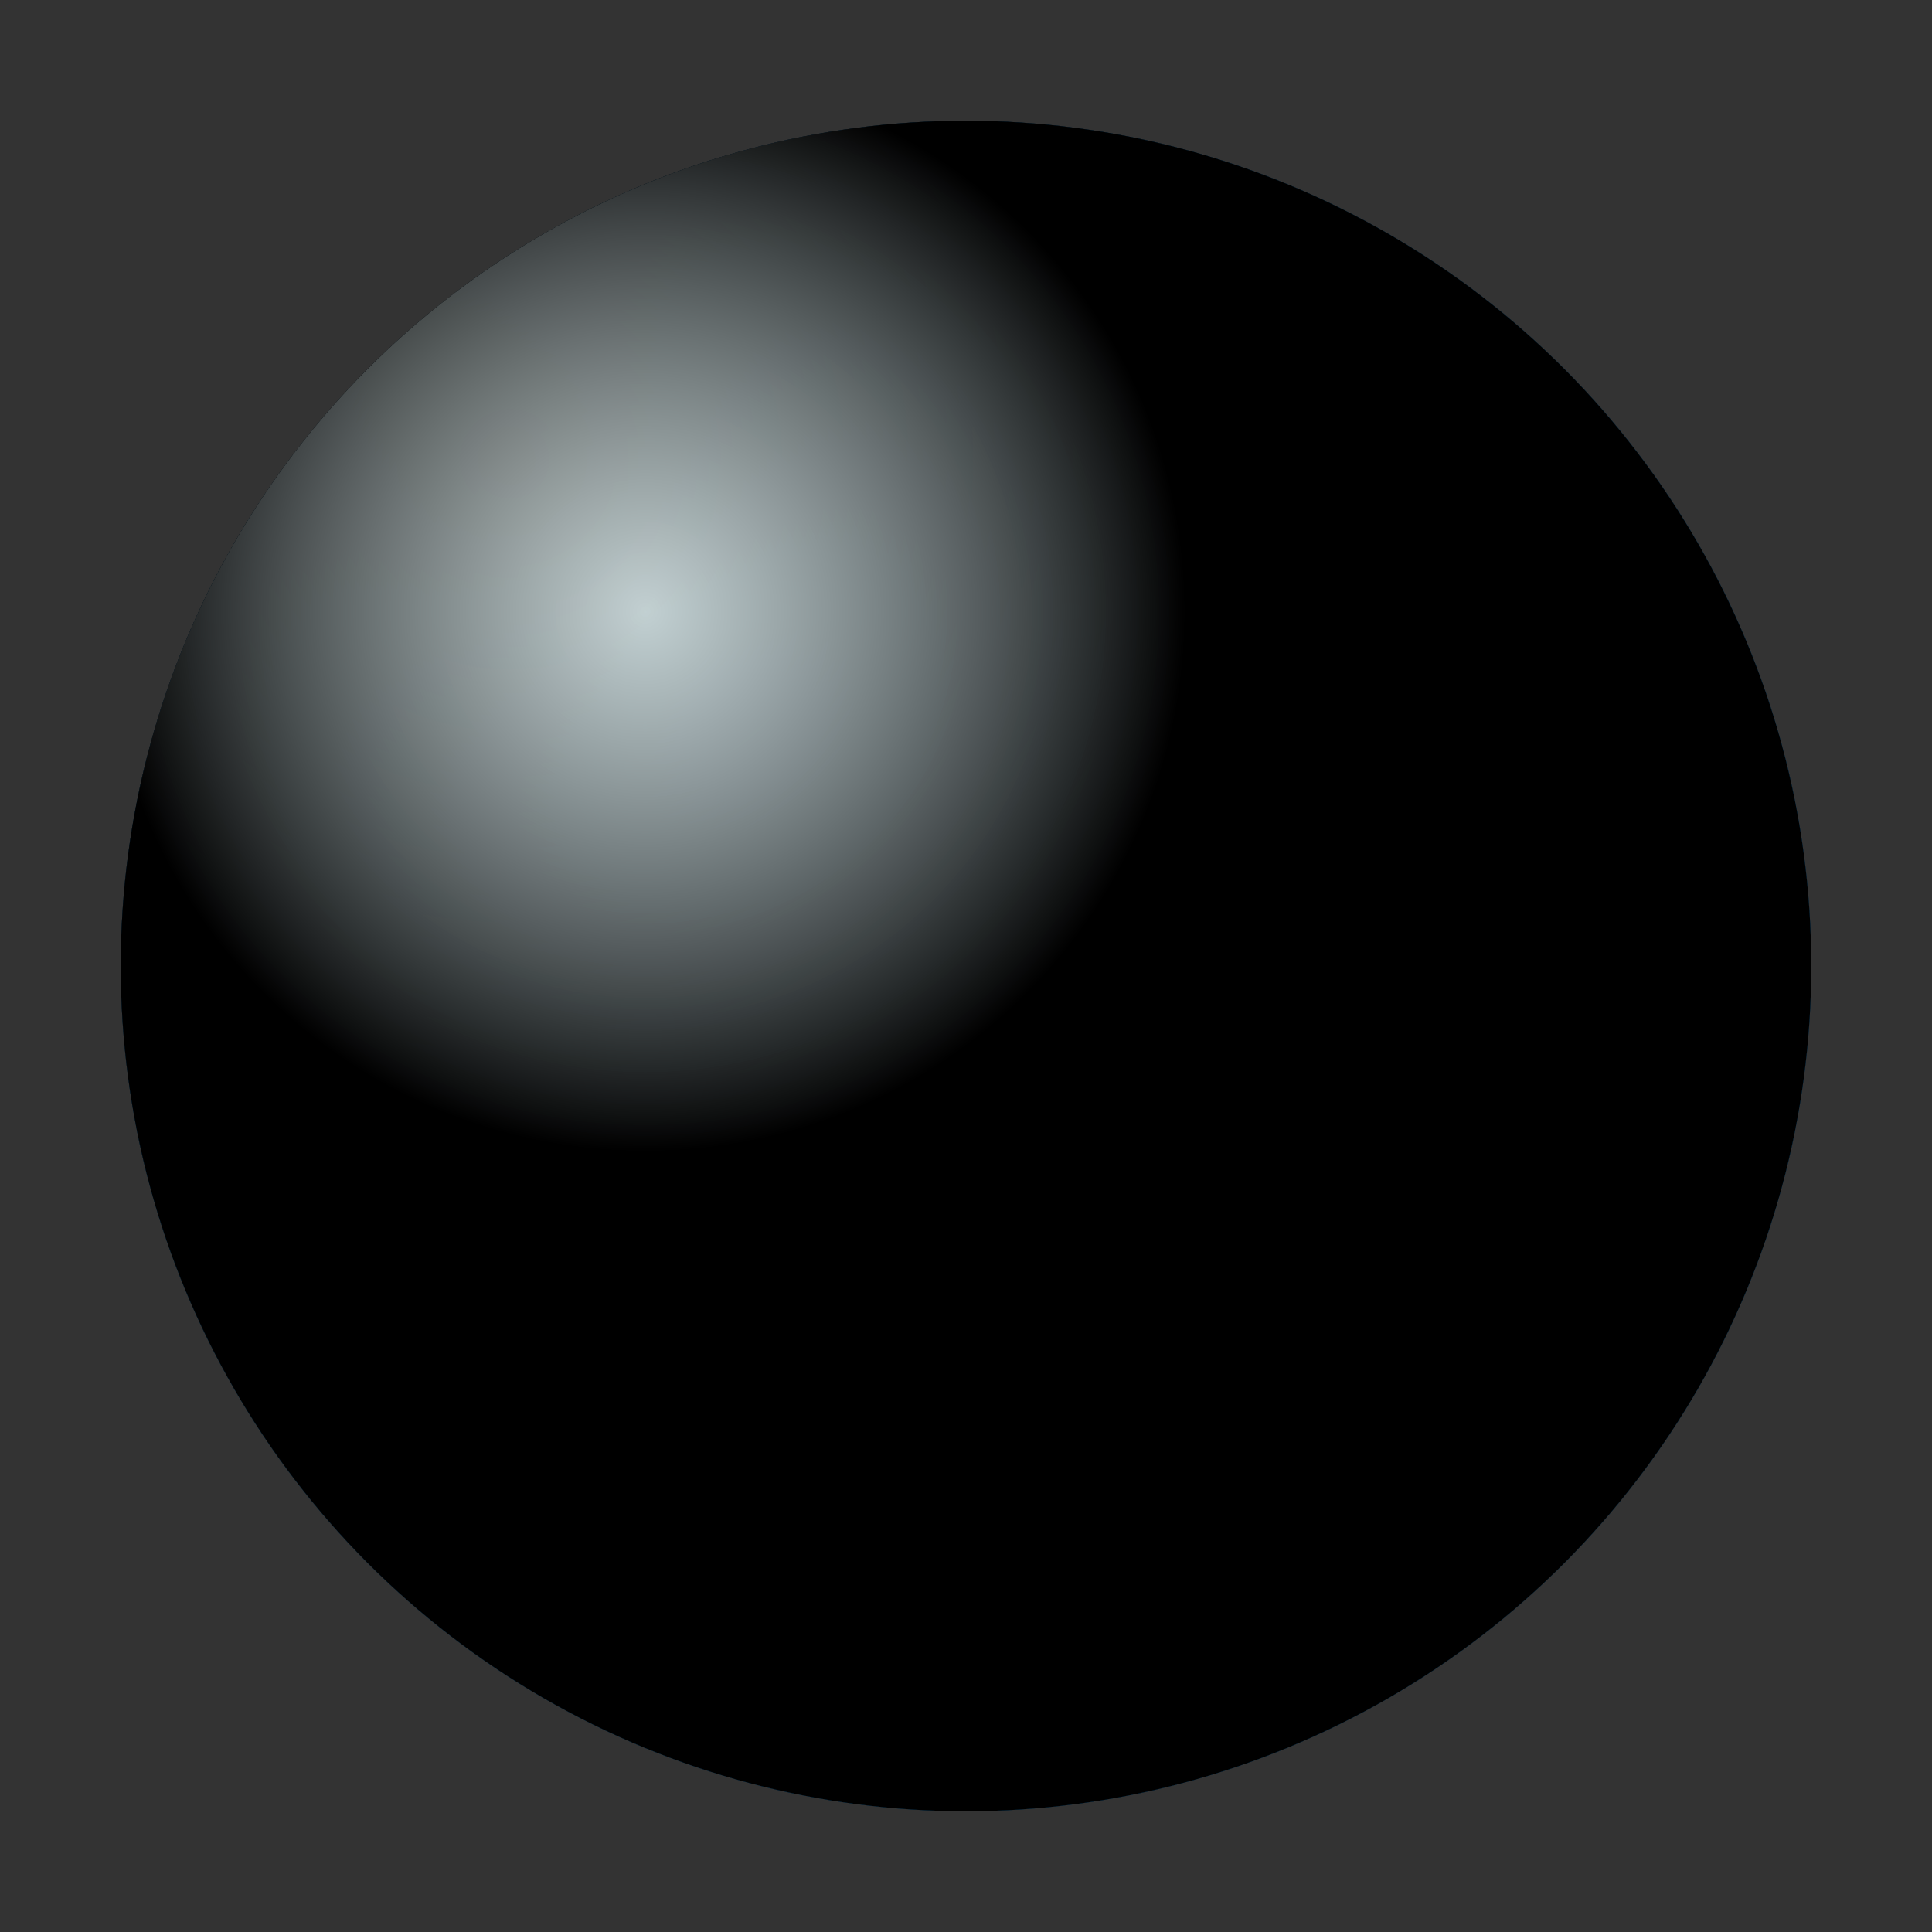 <svg xmlns="http://www.w3.org/2000/svg" version="1.1" xmlns:xlink="http://www.w3.org/1999/xlink" xmlns:svgjs="http://svgjs.dev/svgjs" viewBox="0 0 800 800"><rect x="0" y="0" width="800" height="800" fill="#333333" stroke="none"/><defs><radialGradient id="sssurface-grad-dark" r="66%" cx="23%" cy="20%">
      <stop offset="0%" stop-color="5491CB" stop-opacity="0"></stop>
      <stop offset="100%" stop-color="#13649a" stop-opacity="0.88"></stop>
    </radialGradient><radialGradient id="sssurface-grad-light" r="32%" cx="31%" cy="29%">
    <stop offset="0%" stop-color="#f1ffff" stop-opacity="0.8"></stop>
    <stop offset="100%" stop-color="5491CB" stop-opacity="0"></stop>
  </radialGradient></defs><g><circle r="350" cx="400" cy="400" fill="5491CB"></circle><circle r="350" cx="400" cy="400" fill="url(#sssurface-grad-dark)"></circle><circle r="350" cx="400" cy="400" fill="url(#sssurface-grad-light)"></circle></g></svg>